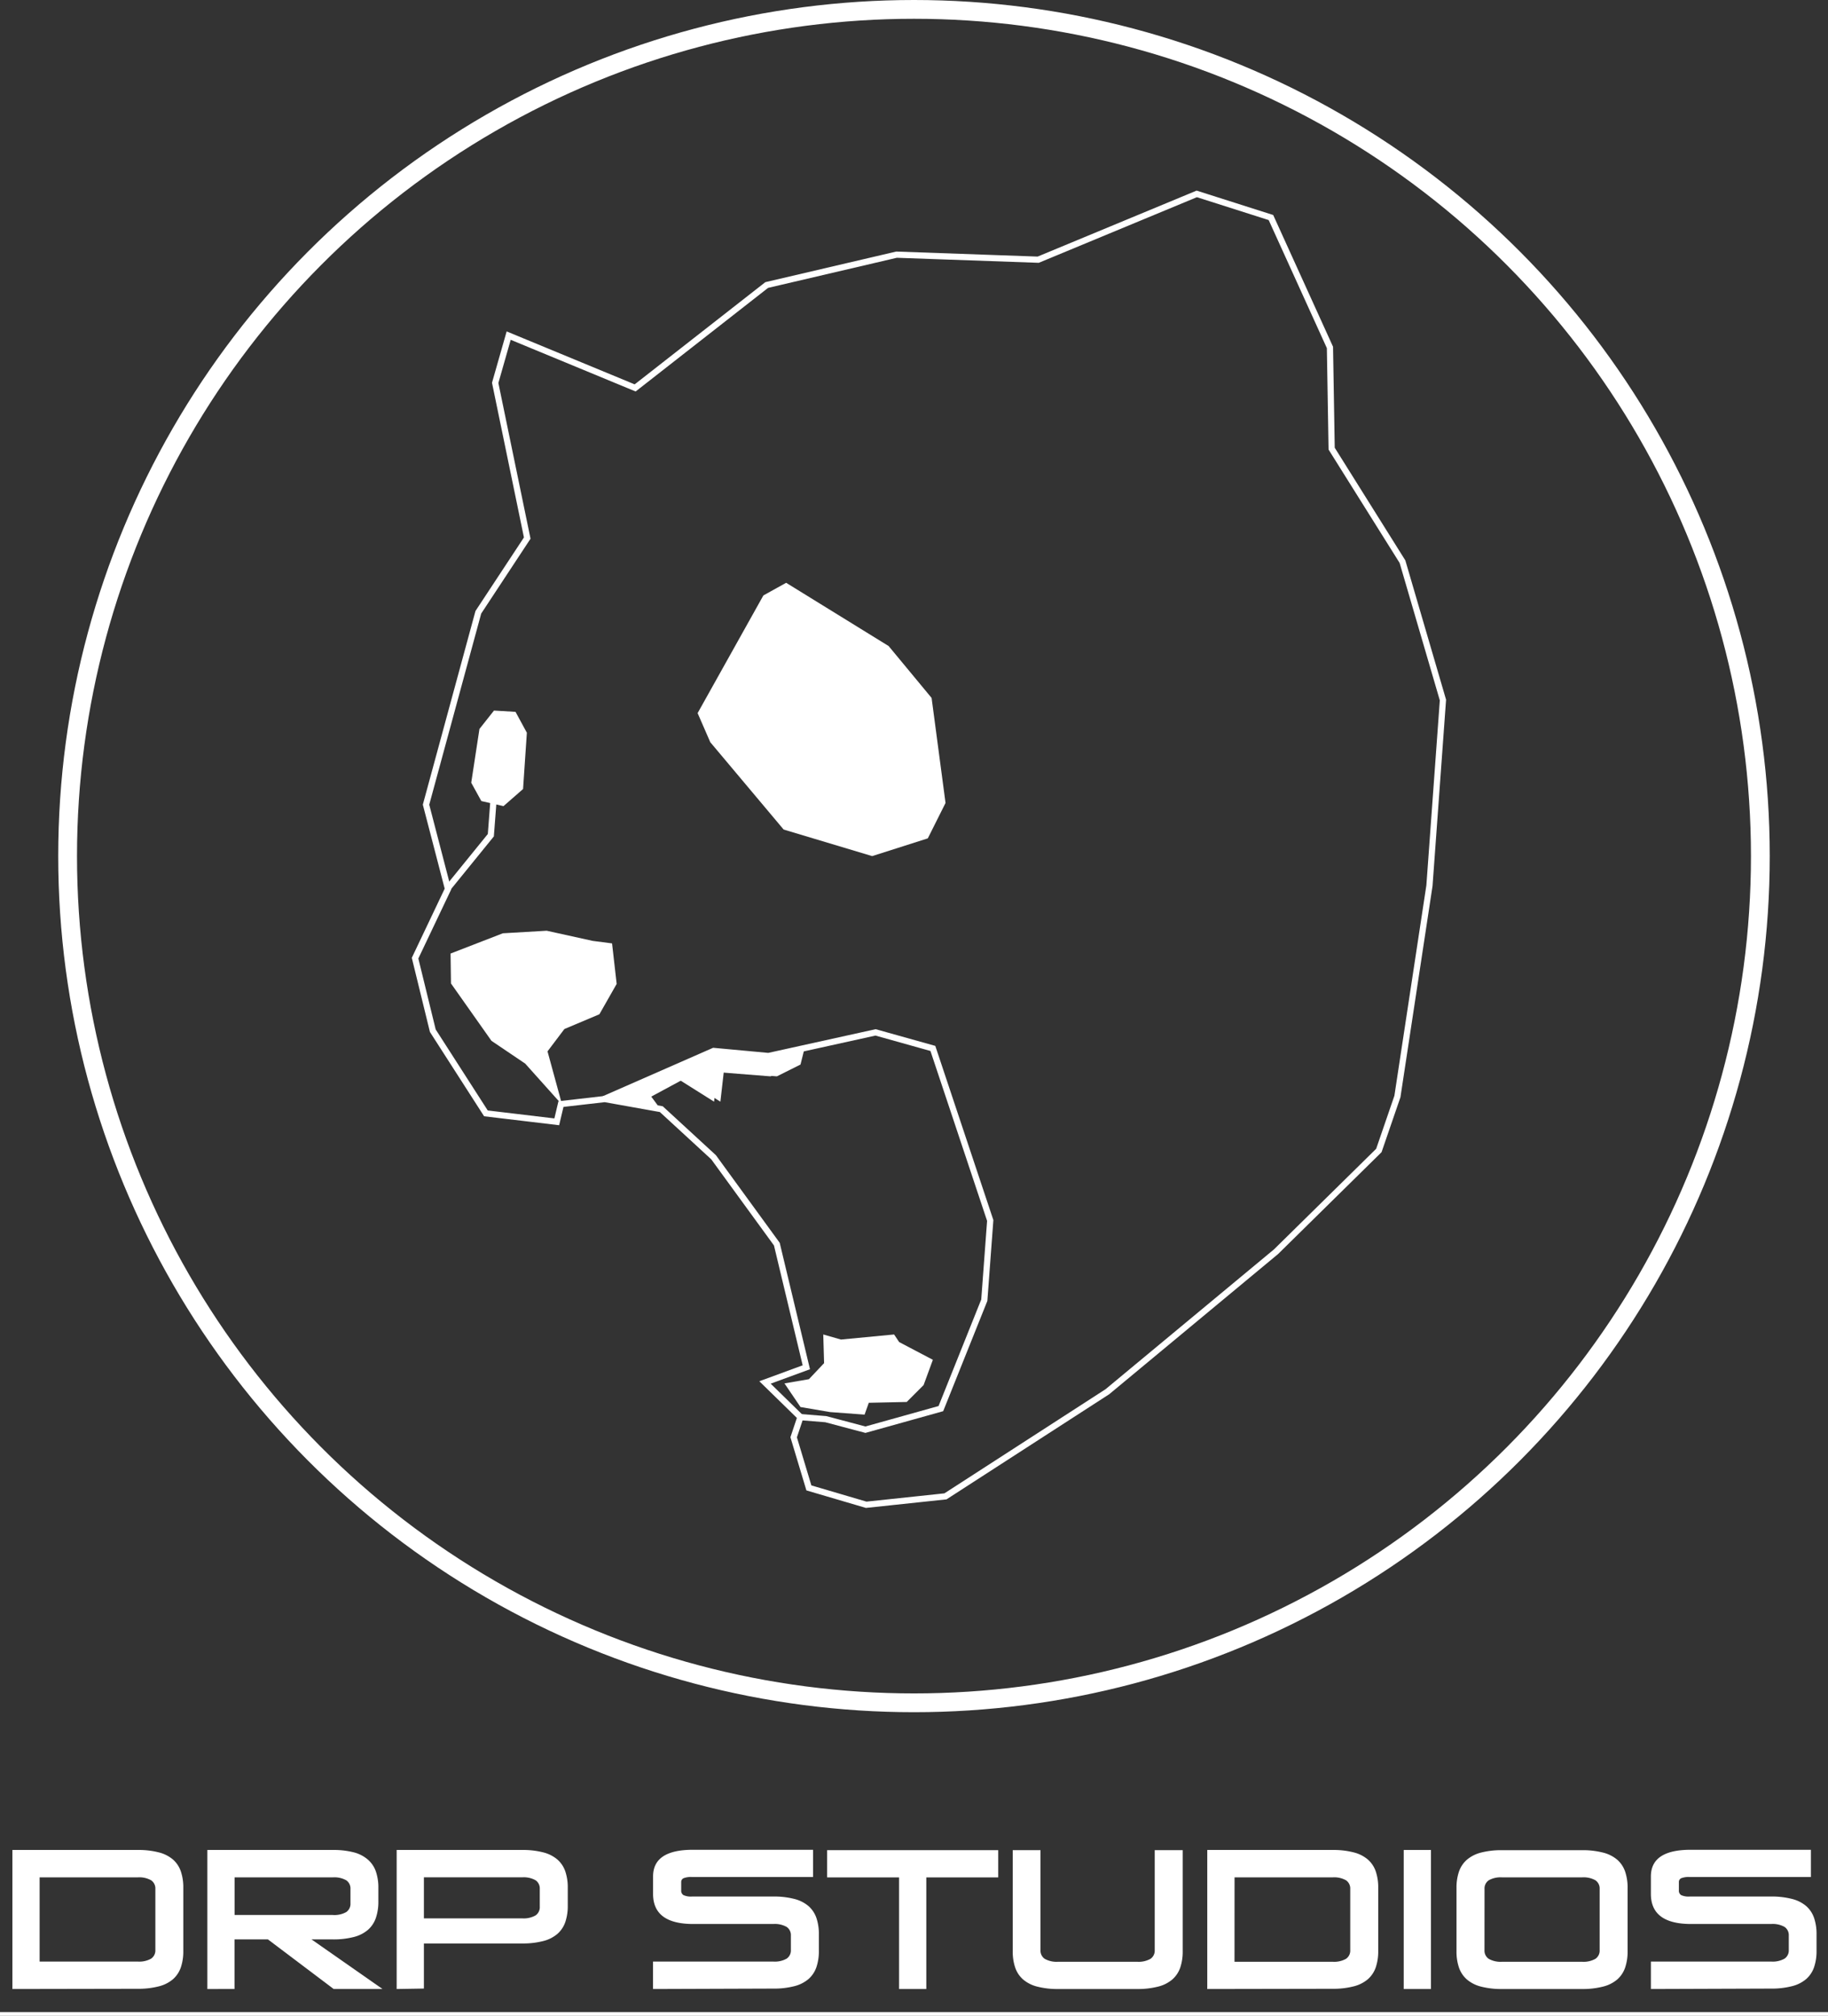 <svg xmlns="http://www.w3.org/2000/svg" viewBox="0 0 486.65 536.45"><rect x="0" y="0" width="486.65" height="536.45" fill="#333333" stroke="none"/><defs><style>.cls-1{fill:#fff;}.cls-2,.cls-3{fill:none;stroke:#fff;stroke-miterlimit:10;}.cls-2{stroke-width:1.65px;}.cls-3{stroke-width:5px;}</style></defs><title>logo_DRP_Studios</title><g id="Layer_2" data-name="Layer 2"><g id="Layer_1-2" data-name="Layer 1"><path class="cls-1" d="M3.3,529.3v-37H36.6a21.66,21.66,0,0,1,5.7.65,9.29,9.29,0,0,1,3.78,1.92,7.4,7.4,0,0,1,2.07,3.15,13.19,13.19,0,0,1,.65,4.32v16.85a13.19,13.19,0,0,1-.65,4.33,7.4,7.4,0,0,1-2.07,3.15,9.26,9.26,0,0,1-3.78,1.92,21.62,21.62,0,0,1-5.7.65ZM10.55,522h26.1a6.42,6.42,0,0,0,3.58-.78,2.63,2.63,0,0,0,1.13-2.32V502.7a2.64,2.64,0,0,0-1.12-2.33,6.43,6.43,0,0,0-3.58-.78H10.55Z"/><path class="cls-1" d="M55.2,529.3v-37H88.55a21.67,21.67,0,0,1,5.7.65A9.29,9.29,0,0,1,98,494.92a7.4,7.4,0,0,1,2.08,3.15,13.2,13.2,0,0,1,.65,4.32V506a13.2,13.2,0,0,1-.65,4.33A7.4,7.4,0,0,1,98,513.52a9.27,9.27,0,0,1-3.77,1.93,21.63,21.63,0,0,1-5.7.65h-5.6l18.9,13.2h-13l-17.5-13.2h-8.9v13.2Zm7.25-19.7H88.6a6.43,6.43,0,0,0,3.57-.77,2.64,2.64,0,0,0,1.13-2.33v-3.8a2.64,2.64,0,0,0-1.12-2.33,6.43,6.43,0,0,0-3.57-.78H62.45Z"/><path class="cls-1" d="M105.6,529.3v-37h33.35a21.67,21.67,0,0,1,5.7.65,9.29,9.29,0,0,1,3.77,1.92,7.4,7.4,0,0,1,2.08,3.15,13.2,13.2,0,0,1,.65,4.32v4.8a13.2,13.2,0,0,1-.65,4.32,7.4,7.4,0,0,1-2.08,3.15,9.27,9.27,0,0,1-3.77,1.92,21.63,21.63,0,0,1-5.7.65h-26.1v12Zm7.25-18.8H139a6.42,6.42,0,0,0,3.57-.78,2.63,2.63,0,0,0,1.13-2.33v-4.7a2.64,2.64,0,0,0-1.12-2.33,6.43,6.43,0,0,0-3.57-.78H112.85Z"/><path class="cls-1" d="M173.85,529.3V522h32a6.42,6.42,0,0,0,3.57-.78,2.63,2.63,0,0,0,1.13-2.32v-3.8a2.64,2.64,0,0,0-1.12-2.32,6.43,6.43,0,0,0-3.57-.78h-21.3q-10.7,0-10.7-8v-4.65q0-7.1,10.6-7.1h32v7.25H184.2a5.28,5.28,0,0,0-2.25.33,1.09,1.09,0,0,0-.6,1v2.2a1.38,1.38,0,0,0,.6,1.28,4.8,4.8,0,0,0,2.3.38H205.8a21.63,21.63,0,0,1,5.7.65,9.27,9.27,0,0,1,3.77,1.92,7.4,7.4,0,0,1,2.08,3.15,13.21,13.21,0,0,1,.65,4.33v4.4a13.2,13.2,0,0,1-.65,4.33,7.4,7.4,0,0,1-2.08,3.15,9.26,9.26,0,0,1-3.77,1.92,21.63,21.63,0,0,1-5.7.65Z"/><path class="cls-1" d="M239.35,529.3V499.6H220.2v-7.25h45.55v7.25H246.6v29.7Z"/><path class="cls-1" d="M281.8,529.3a21.56,21.56,0,0,1-5.72-.65,9.26,9.26,0,0,1-3.75-1.92,7.39,7.39,0,0,1-2.07-3.15,13.18,13.18,0,0,1-.65-4.33v-26.9H277v26.6a2.63,2.63,0,0,0,1.13,2.32,6.42,6.42,0,0,0,3.58.78h21a6.42,6.42,0,0,0,3.57-.78,2.63,2.63,0,0,0,1.13-2.32v-26.6h7.45v26.9a13.23,13.23,0,0,1-.65,4.33,7.39,7.39,0,0,1-2.08,3.15,9.25,9.25,0,0,1-3.77,1.92,21.63,21.63,0,0,1-5.7.65Z"/><path class="cls-1" d="M321.4,529.3v-37h33.3a21.66,21.66,0,0,1,5.7.65,9.28,9.28,0,0,1,3.78,1.92,7.4,7.4,0,0,1,2.08,3.15,13.2,13.2,0,0,1,.65,4.32v16.85a13.21,13.21,0,0,1-.65,4.33,7.4,7.4,0,0,1-2.08,3.15,9.26,9.26,0,0,1-3.78,1.92,21.62,21.62,0,0,1-5.7.65Zm7.25-7.25h26.1a6.42,6.42,0,0,0,3.58-.78,2.63,2.63,0,0,0,1.13-2.32V502.7a2.64,2.64,0,0,0-1.12-2.33,6.43,6.43,0,0,0-3.58-.78h-26.1Z"/><path class="cls-1" d="M373.7,529.3v-37h7.25v37Z"/><path class="cls-1" d="M399.95,529.3a21.55,21.55,0,0,1-5.72-.65,9.25,9.25,0,0,1-3.75-1.92,7.39,7.39,0,0,1-2.08-3.15,13.18,13.18,0,0,1-.65-4.33V502.4a13.18,13.18,0,0,1,.65-4.32,7.39,7.39,0,0,1,2.08-3.15,9.27,9.27,0,0,1,3.75-1.92,21.59,21.59,0,0,1,5.72-.65H421.1a21.66,21.66,0,0,1,5.7.65,9.29,9.29,0,0,1,3.78,1.92,7.41,7.41,0,0,1,2.07,3.15,13.18,13.18,0,0,1,.65,4.32v16.85a13.18,13.18,0,0,1-.65,4.33,7.4,7.4,0,0,1-2.07,3.15,9.26,9.26,0,0,1-3.78,1.92,21.62,21.62,0,0,1-5.7.65Zm-4.75-10.35a2.63,2.63,0,0,0,1.13,2.32,6.42,6.42,0,0,0,3.57.78h21.25a6.42,6.42,0,0,0,3.58-.78,2.63,2.63,0,0,0,1.13-2.32V502.7a2.64,2.64,0,0,0-1.12-2.33,6.43,6.43,0,0,0-3.58-.78H399.9a6.43,6.43,0,0,0-3.57.78,2.64,2.64,0,0,0-1.12,2.33Z"/><path class="cls-1" d="M439.5,529.3V522h32a6.42,6.42,0,0,0,3.58-.78,2.63,2.63,0,0,0,1.13-2.32v-3.8a2.64,2.64,0,0,0-1.12-2.32,6.43,6.43,0,0,0-3.58-.78H450.2q-10.7,0-10.7-8v-4.65q0-7.1,10.6-7.1h32v7.25h-32.3a5.27,5.27,0,0,0-2.25.33,1.09,1.09,0,0,0-.6,1v2.2a1.38,1.38,0,0,0,.6,1.28,4.79,4.79,0,0,0,2.3.38h21.55a21.63,21.63,0,0,1,5.7.65,9.28,9.28,0,0,1,3.78,1.92,7.4,7.4,0,0,1,2.07,3.15,13.18,13.18,0,0,1,.65,4.33v4.4a13.18,13.18,0,0,1-.65,4.33,7.4,7.4,0,0,1-2.07,3.15,9.26,9.26,0,0,1-3.78,1.92,21.63,21.63,0,0,1-5.7.65Z"/><path class="cls-1" d="M0,536.45v-1H486.65v1Z"/><polygon class="cls-2" points="119.26 236.57 113.42 214.13 127.34 162.94 140.36 143.19 131.83 101.89 135.42 89.31 169.09 103.23 204.11 75.85 238.68 67.77 276.39 69.11 318.6 51.6 338.35 57.89 354.06 92.46 354.51 119.39 373.37 149.47 384.14 186.29 380.55 235.67 372.02 291.79 367.08 306.16 339.7 333.1 294.8 370.36 251.7 398.2 230.6 400.44 215.34 395.95 211.29 382.48 213.09 377.1 203.66 367.89 214.66 363.85 206.81 331.08 189.97 307.96 176.05 295.16 161.01 292.47 149.34 293.81 148.22 298.53 129.36 296.28 115.22 274.28 110.5 254.98 119.26 236.57"/><polygon class="cls-1" points="189.09 197.51 208.62 220.75 232.19 227.82 247 223.1 251.72 213.68 248.01 185.73 236.57 171.92 209.29 155.09 203.23 158.45 185.72 189.77 189.09 197.51"/><polygon class="cls-1" points="128.14 213.17 125.45 208.29 127.64 193.98 131.51 189.09 137.24 189.43 140.26 194.99 139.25 209.97 134.04 214.52 128.14 213.17"/><polyline class="cls-2" points="119.05 236.57 130.67 222.26 131.34 213.51"/><polyline class="cls-2" points="212.88 377.1 219.84 377.66 230.39 380.46 250.48 374.85 262.04 346 263.62 324.79 248.35 279 233.09 274.73 204.58 281.02 189.99 279.67 160.81 292.47"/><polyline class="cls-1" points="149.47 293.81 139.82 283.04 130.84 276.98 120.06 261.71 119.95 253.75 133.87 248.36 145.54 247.68 157.78 250.38 162.94 251.05 164.17 261.83 159.57 269.91 150.25 273.84 145.76 279.78 149.58 293.76"/><polygon class="cls-1" points="245.88 368.59 248.35 361.86 239.37 357.14 238.03 355.12 223.88 356.47 219.17 355.12 219.39 362.75 215.35 367.02 208.84 368.14 213.11 374.43 220.97 375.77 230.17 376.45 231.29 373.3 241.39 373.08 245.88 368.59"/><polygon class="cls-1" points="161.25 292.38 175.84 295.16 173.38 291.82 182.13 287.1 191.78 293.17 192.68 285.31 206.82 286.43 213.11 283.29 214.23 278.8 204.58 281.02 189.99 279.67 161.25 292.38"/><polygon class="cls-1" points="159.57 292.38 174.16 295.16 171.69 291.82 180.45 287.1 190.1 293.17 191 285.31 205.14 286.43 211.43 283.29 212.55 278.8 202.9 281.02 188.3 279.67 159.57 292.38"/><circle class="cls-3" cx="243.32" cy="227.82" r="225.32"/></g></g></svg>